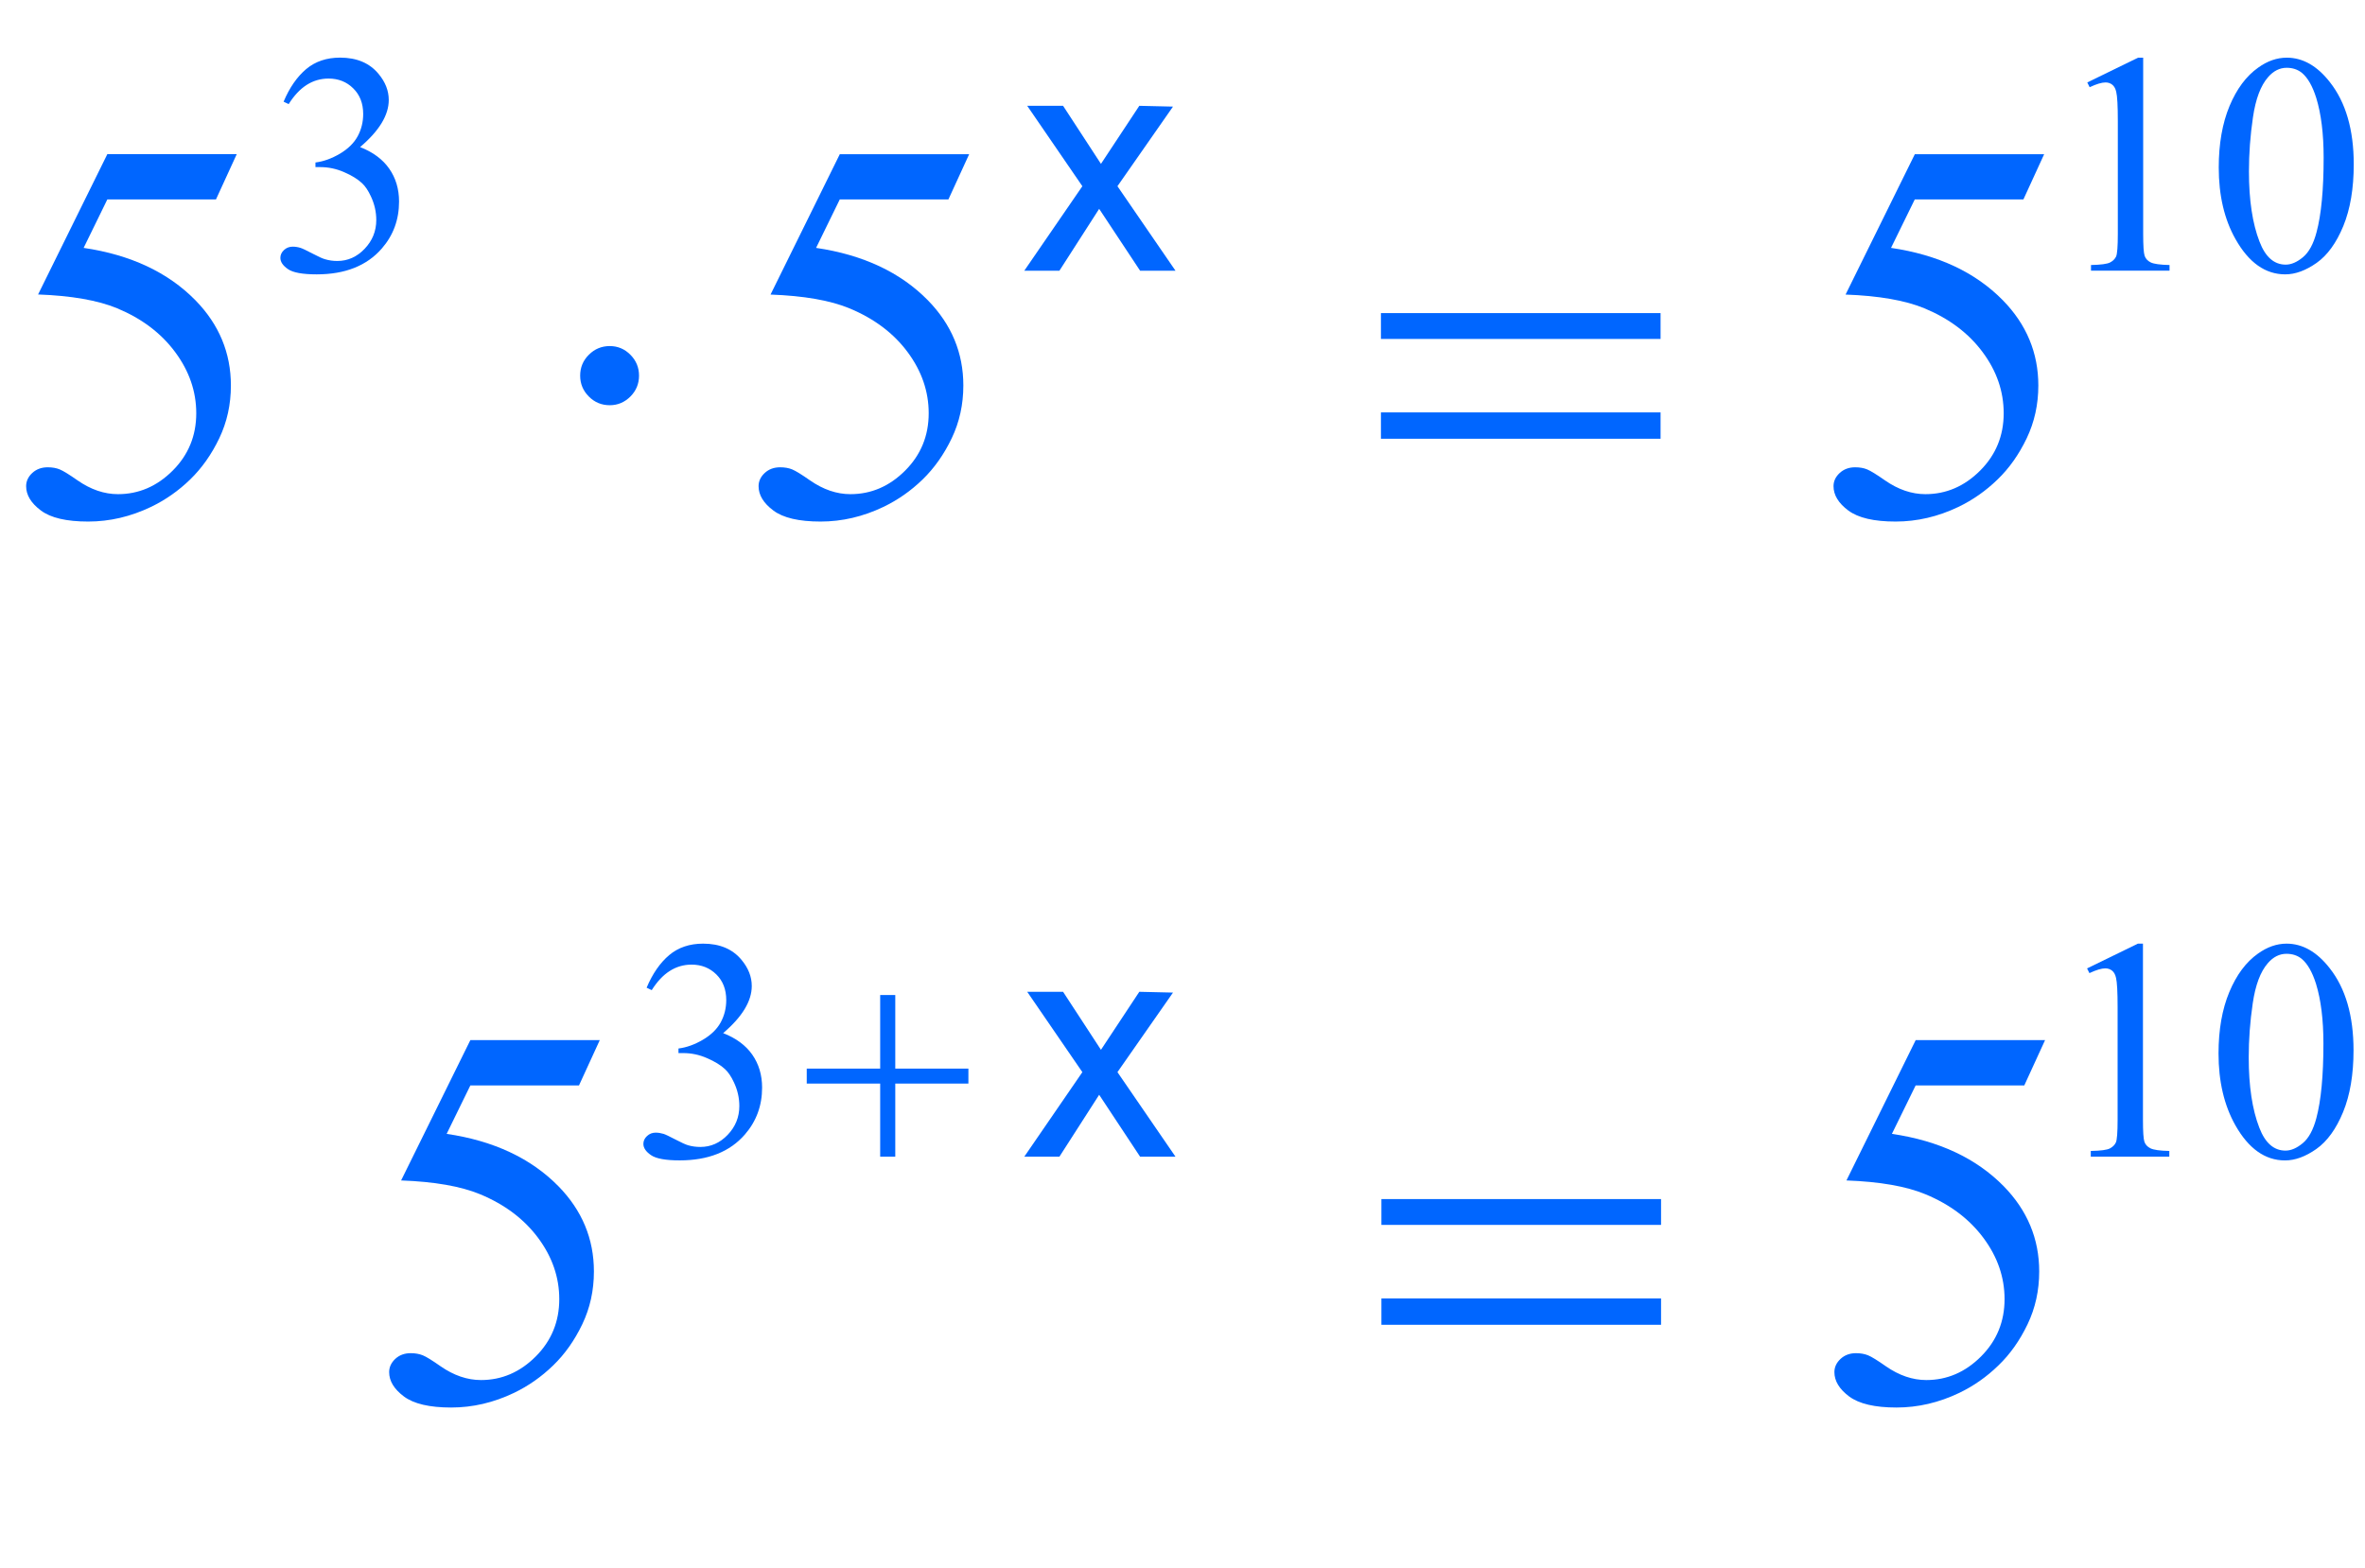 <?xml version="1.0" encoding="iso-8859-1"?>
<!-- Generator: Adobe Illustrator 16.0.0, SVG Export Plug-In . SVG Version: 6.00 Build 0)  -->
<!DOCTYPE svg PUBLIC "-//W3C//DTD SVG 1.1//EN" "http://www.w3.org/Graphics/SVG/1.1/DTD/svg11.dtd">
<svg version="1.1" id="Lager_1" xmlns="http://www.w3.org/2000/svg" xmlns:xlink="http://www.w3.org/1999/xlink" x="0px" y="0px"
	 width="54.204px" height="35.956px" viewBox="0 0 54.204 35.956" style="enable-background:new 0 0 54.204 35.956;"
	 xml:space="preserve">
<g>
	<g>
		<path style="fill:#0066FF;" d="M6.5,2.331C6.636,2.008,6.809,1.76,7.017,1.584c0.208-0.175,0.468-0.263,0.778-0.263
			c0.383,0,0.677,0.125,0.882,0.374C8.832,1.881,8.91,2.08,8.91,2.292C8.91,2.64,8.691,3,8.253,3.372
			C8.547,3.487,8.77,3.651,8.92,3.866c0.15,0.214,0.226,0.466,0.226,0.755c0,0.414-0.131,0.773-0.395,1.076
			C8.408,6.092,7.91,6.29,7.258,6.29c-0.322,0-0.542-0.04-0.658-0.12C6.484,6.09,6.426,6.004,6.426,5.912
			c0-0.068,0.027-0.128,0.083-0.18C6.564,5.681,6.63,5.655,6.708,5.655c0.059,0,0.119,0.009,0.18,0.028
			c0.04,0.012,0.131,0.055,0.272,0.129S7.398,5.93,7.453,5.944C7.54,5.97,7.632,5.983,7.731,5.983c0.24,0,0.449-0.093,0.626-0.279
			c0.178-0.186,0.267-0.406,0.267-0.66c0-0.186-0.041-0.367-0.124-0.543c-0.061-0.132-0.128-0.232-0.201-0.3
			C8.198,4.107,8.06,4.021,7.883,3.945c-0.176-0.076-0.356-0.114-0.54-0.114H7.23V3.725c0.186-0.023,0.373-0.091,0.56-0.201
			C7.977,3.413,8.112,3.28,8.197,3.125c0.084-0.155,0.127-0.326,0.127-0.512c0-0.242-0.076-0.438-0.228-0.587
			C7.945,1.876,7.756,1.801,7.53,1.801c-0.365,0-0.669,0.195-0.914,0.586L6.5,2.331z"/>
		<path style="fill:#0066FF;" d="M47.839,1.89l1.165-0.568h0.116v4.041c0,0.268,0.011,0.435,0.033,0.501s0.069,0.117,0.14,0.152
			s0.214,0.055,0.431,0.06v0.13h-1.8v-0.13c0.226-0.005,0.371-0.024,0.438-0.059c0.065-0.034,0.111-0.08,0.138-0.137
			c0.025-0.058,0.039-0.23,0.039-0.517V2.779c0-0.348-0.012-0.572-0.036-0.67c-0.016-0.075-0.046-0.13-0.09-0.166
			c-0.043-0.035-0.096-0.053-0.156-0.053c-0.088,0-0.209,0.037-0.364,0.109L47.839,1.89z"/>
		<path style="fill:#0066FF;" d="M50.852,3.841c0-0.545,0.083-1.016,0.247-1.41c0.165-0.394,0.384-0.688,0.656-0.88
			c0.212-0.153,0.431-0.229,0.656-0.229c0.367,0,0.696,0.187,0.988,0.561c0.365,0.464,0.547,1.092,0.547,1.884
			c0,0.555-0.08,1.027-0.239,1.415c-0.16,0.388-0.364,0.67-0.612,0.845c-0.249,0.175-0.488,0.263-0.719,0.263
			c-0.456,0-0.836-0.269-1.14-0.808C50.98,5.028,50.852,4.481,50.852,3.841z M51.544,3.929c0,0.659,0.081,1.196,0.243,1.612
			c0.134,0.351,0.334,0.526,0.6,0.526c0.127,0,0.259-0.057,0.396-0.171c0.137-0.114,0.24-0.305,0.311-0.574
			c0.108-0.404,0.162-0.975,0.162-1.711c0-0.545-0.057-1-0.169-1.365c-0.085-0.271-0.194-0.462-0.328-0.575
			c-0.097-0.078-0.213-0.117-0.35-0.117c-0.16,0-0.303,0.072-0.427,0.215c-0.17,0.195-0.285,0.502-0.346,0.921
			C51.574,3.109,51.544,3.522,51.544,3.929z"/>
	</g>
	<g>
		<path style="fill:#0066FF;" d="M14.82,22.644c0.136-0.322,0.309-0.571,0.517-0.747c0.208-0.175,0.468-0.263,0.778-0.263
			c0.383,0,0.677,0.125,0.882,0.374c0.155,0.187,0.233,0.385,0.233,0.597c0,0.348-0.219,0.708-0.656,1.08
			c0.294,0.115,0.517,0.279,0.667,0.493c0.15,0.215,0.226,0.466,0.226,0.756c0,0.414-0.131,0.772-0.395,1.076
			c-0.343,0.395-0.841,0.593-1.493,0.593c-0.322,0-0.542-0.04-0.658-0.12c-0.117-0.08-0.175-0.166-0.175-0.258
			c0-0.068,0.027-0.128,0.083-0.18c0.055-0.052,0.122-0.078,0.199-0.078c0.059,0,0.119,0.01,0.18,0.028
			c0.04,0.012,0.131,0.055,0.272,0.129s0.239,0.118,0.293,0.133c0.087,0.025,0.18,0.038,0.279,0.038c0.24,0,0.449-0.093,0.626-0.278
			c0.178-0.186,0.267-0.406,0.267-0.66c0-0.186-0.041-0.367-0.124-0.543c-0.061-0.132-0.128-0.231-0.201-0.3
			c-0.101-0.095-0.24-0.18-0.417-0.256c-0.176-0.077-0.356-0.115-0.54-0.115H15.55v-0.105c0.186-0.023,0.373-0.091,0.56-0.201
			s0.323-0.243,0.408-0.398c0.084-0.155,0.127-0.326,0.127-0.512c0-0.242-0.076-0.438-0.228-0.588
			c-0.152-0.149-0.341-0.224-0.566-0.224c-0.365,0-0.669,0.195-0.914,0.585L14.82,22.644z"/>
		<path style="fill:#0066FF;" d="M47.834,22.202l1.165-0.568h0.116v4.04c0,0.269,0.011,0.436,0.033,0.502
			c0.022,0.065,0.069,0.116,0.14,0.151s0.214,0.056,0.431,0.06v0.131h-1.8v-0.131c0.226-0.004,0.371-0.023,0.438-0.058
			c0.065-0.034,0.111-0.08,0.138-0.138c0.025-0.058,0.039-0.23,0.039-0.518v-2.582c0-0.349-0.012-0.572-0.036-0.671
			c-0.016-0.075-0.046-0.131-0.09-0.166c-0.043-0.035-0.096-0.053-0.156-0.053c-0.088,0-0.209,0.036-0.364,0.109L47.834,22.202z"/>
		<path style="fill:#0066FF;" d="M50.847,24.153c0-0.546,0.083-1.016,0.247-1.409c0.165-0.395,0.384-0.688,0.656-0.881
			c0.212-0.152,0.431-0.229,0.656-0.229c0.367,0,0.696,0.188,0.988,0.562c0.365,0.463,0.547,1.091,0.547,1.884
			c0,0.556-0.08,1.027-0.239,1.415c-0.16,0.389-0.364,0.67-0.612,0.846c-0.249,0.175-0.488,0.263-0.719,0.263
			c-0.456,0-0.836-0.27-1.14-0.809C50.976,25.34,50.847,24.793,50.847,24.153z M51.539,24.241c0,0.659,0.081,1.196,0.243,1.613
			c0.134,0.351,0.334,0.525,0.6,0.525c0.127,0,0.259-0.057,0.396-0.171s0.24-0.306,0.311-0.573c0.108-0.405,0.162-0.976,0.162-1.712
			c0-0.546-0.057-1.001-0.169-1.365c-0.085-0.271-0.194-0.462-0.328-0.575c-0.097-0.078-0.213-0.116-0.35-0.116
			c-0.16,0-0.303,0.071-0.427,0.215c-0.17,0.195-0.285,0.502-0.346,0.921C51.569,23.422,51.539,23.835,51.539,24.241z"/>
	</g>
	<g>
		<path style="fill:#0066FF;" d="M5.426,3.534L4.95,4.572H2.46L1.917,5.683c1.078,0.159,1.933,0.56,2.563,1.202
			c0.541,0.554,0.812,1.205,0.812,1.953c0,0.436-0.089,0.838-0.266,1.209c-0.177,0.37-0.4,0.686-0.668,0.946
			s-0.568,0.47-0.897,0.628c-0.468,0.224-0.948,0.336-1.44,0.336c-0.497,0-0.858-0.084-1.083-0.253
			c-0.226-0.168-0.339-0.355-0.339-0.558c0-0.114,0.047-0.215,0.14-0.302c0.094-0.087,0.212-0.131,0.354-0.131
			c0.105,0,0.198,0.016,0.277,0.049c0.08,0.033,0.215,0.116,0.406,0.25c0.305,0.212,0.614,0.317,0.928,0.317
			c0.476,0,0.894-0.18,1.254-0.54c0.36-0.36,0.54-0.798,0.54-1.315c0-0.5-0.161-0.967-0.482-1.4
			C3.695,7.639,3.251,7.304,2.686,7.068C2.242,6.885,1.638,6.779,0.873,6.751L2.46,3.534H5.426z"/>
		<path style="fill:#0066FF;" d="M22.213,3.534l-0.476,1.038h-2.49l-0.543,1.111c1.078,0.159,1.933,0.56,2.563,1.202
			c0.541,0.554,0.812,1.205,0.812,1.953c0,0.436-0.089,0.838-0.266,1.209c-0.177,0.37-0.4,0.686-0.668,0.946
			s-0.568,0.47-0.897,0.628c-0.468,0.224-0.948,0.336-1.44,0.336c-0.497,0-0.858-0.084-1.083-0.253
			c-0.226-0.168-0.339-0.355-0.339-0.558c0-0.114,0.047-0.215,0.14-0.302c0.094-0.087,0.212-0.131,0.354-0.131
			c0.105,0,0.198,0.016,0.277,0.049c0.08,0.033,0.215,0.116,0.406,0.25c0.305,0.212,0.614,0.317,0.928,0.317
			c0.476,0,0.894-0.18,1.254-0.54c0.36-0.36,0.54-0.798,0.54-1.315c0-0.5-0.161-0.967-0.482-1.4
			c-0.321-0.434-0.765-0.768-1.331-1.004c-0.443-0.184-1.048-0.289-1.812-0.317l1.587-3.217H22.213z"/>
		<path style="fill:#0066FF;" d="M46.851,3.534l-0.476,1.038h-2.49l-0.544,1.111c1.079,0.159,1.934,0.56,2.564,1.202
			c0.541,0.554,0.812,1.205,0.812,1.953c0,0.436-0.089,0.838-0.266,1.209c-0.177,0.37-0.399,0.686-0.669,0.946
			c-0.268,0.26-0.567,0.47-0.896,0.628c-0.468,0.224-0.948,0.336-1.44,0.336c-0.497,0-0.857-0.084-1.084-0.253
			c-0.226-0.168-0.339-0.355-0.339-0.558c0-0.114,0.047-0.215,0.141-0.302s0.212-0.131,0.354-0.131c0.105,0,0.198,0.016,0.277,0.049
			s0.215,0.116,0.406,0.25c0.305,0.212,0.614,0.317,0.928,0.317c0.476,0,0.894-0.18,1.254-0.54c0.36-0.36,0.54-0.798,0.54-1.315
			c0-0.5-0.16-0.967-0.482-1.4c-0.321-0.434-0.765-0.768-1.33-1.004c-0.443-0.184-1.048-0.289-1.812-0.317l1.587-3.217H46.851z"/>
	</g>
	<g>
		<path style="fill:#0066FF;" d="M13.746,23.847l-0.476,1.038h-2.49l-0.543,1.11c1.078,0.159,1.933,0.56,2.563,1.202
			c0.541,0.554,0.812,1.205,0.812,1.953c0,0.436-0.089,0.839-0.266,1.209c-0.177,0.37-0.4,0.686-0.668,0.945
			c-0.269,0.261-0.568,0.471-0.897,0.629c-0.468,0.224-0.948,0.336-1.44,0.336c-0.497,0-0.858-0.085-1.083-0.253
			c-0.226-0.169-0.339-0.355-0.339-0.559c0-0.114,0.047-0.215,0.14-0.303c0.094-0.087,0.212-0.131,0.354-0.131
			c0.105,0,0.198,0.017,0.277,0.049c0.08,0.032,0.215,0.116,0.406,0.25c0.305,0.212,0.614,0.317,0.928,0.317
			c0.476,0,0.894-0.18,1.254-0.54c0.36-0.36,0.54-0.799,0.54-1.315c0-0.5-0.161-0.967-0.482-1.4s-0.765-0.769-1.331-1.004
			c-0.443-0.184-1.048-0.289-1.812-0.317l1.587-3.217H13.746z"/>
		<path style="fill:#0066FF;" d="M46.871,23.847l-0.476,1.038h-2.49l-0.544,1.11c1.079,0.159,1.934,0.56,2.564,1.202
			c0.541,0.554,0.812,1.205,0.812,1.953c0,0.436-0.089,0.839-0.266,1.209s-0.399,0.686-0.669,0.945
			c-0.268,0.261-0.567,0.471-0.896,0.629c-0.468,0.224-0.948,0.336-1.44,0.336c-0.497,0-0.857-0.085-1.084-0.253
			c-0.226-0.169-0.339-0.355-0.339-0.559c0-0.114,0.047-0.215,0.141-0.303c0.094-0.087,0.212-0.131,0.354-0.131
			c0.105,0,0.198,0.017,0.277,0.049s0.215,0.116,0.406,0.25c0.305,0.212,0.614,0.317,0.928,0.317c0.476,0,0.894-0.18,1.254-0.54
			s0.54-0.799,0.54-1.315c0-0.5-0.16-0.967-0.482-1.4c-0.321-0.434-0.765-0.769-1.33-1.004c-0.443-0.184-1.048-0.289-1.812-0.317
			l1.587-3.217H46.871z"/>
	</g>
	<g>
		<path style="fill:#0066FF;" d="M23.543,2.426h0.822l0.868,1.331l0.879-1.331l0.772,0.018l-1.273,1.825l1.33,1.937H26.13
			l-0.938-1.418l-0.911,1.418h-0.805l1.331-1.937L23.543,2.426z"/>
	</g>
	<g>
		<path style="fill:#0066FF;" d="M23.543,22.738h0.822l0.868,1.33l0.879-1.33l0.772,0.018l-1.273,1.824l1.33,1.938H26.13
			l-0.938-1.419l-0.911,1.419h-0.805l1.331-1.938L23.543,22.738z"/>
	</g>
	<g>
		<path style="fill:#0066FF;" d="M20.173,22.812h0.346v1.687h1.676v0.343h-1.676v1.676h-0.346v-1.676H18.49v-0.343h1.683V22.812z"/>
	</g>
	<g>
		<path style="fill:#0066FF;" d="M14.646,8.612c0,0.187-0.066,0.347-0.198,0.479c-0.132,0.132-0.29,0.199-0.473,0.199
			c-0.187,0-0.347-0.066-0.479-0.199c-0.132-0.132-0.199-0.292-0.199-0.479s0.066-0.347,0.199-0.479
			c0.132-0.132,0.292-0.199,0.479-0.199c0.183,0,0.341,0.066,0.473,0.199C14.58,8.266,14.646,8.425,14.646,8.612z"/>
		<path style="fill:#0066FF;" d="M31.65,7.178h6.409V7.77H31.65V7.178z M31.65,9.455h6.409v0.604H31.65V9.455z"/>
	</g>
	<g>
		<path style="fill:#0066FF;" d="M31.661,27.49h6.409v0.592h-6.409V27.49z M31.661,29.768h6.409v0.604h-6.409V29.768z"/>
	</g>
</g>
<g id="theGroup">
</g>
</svg>
